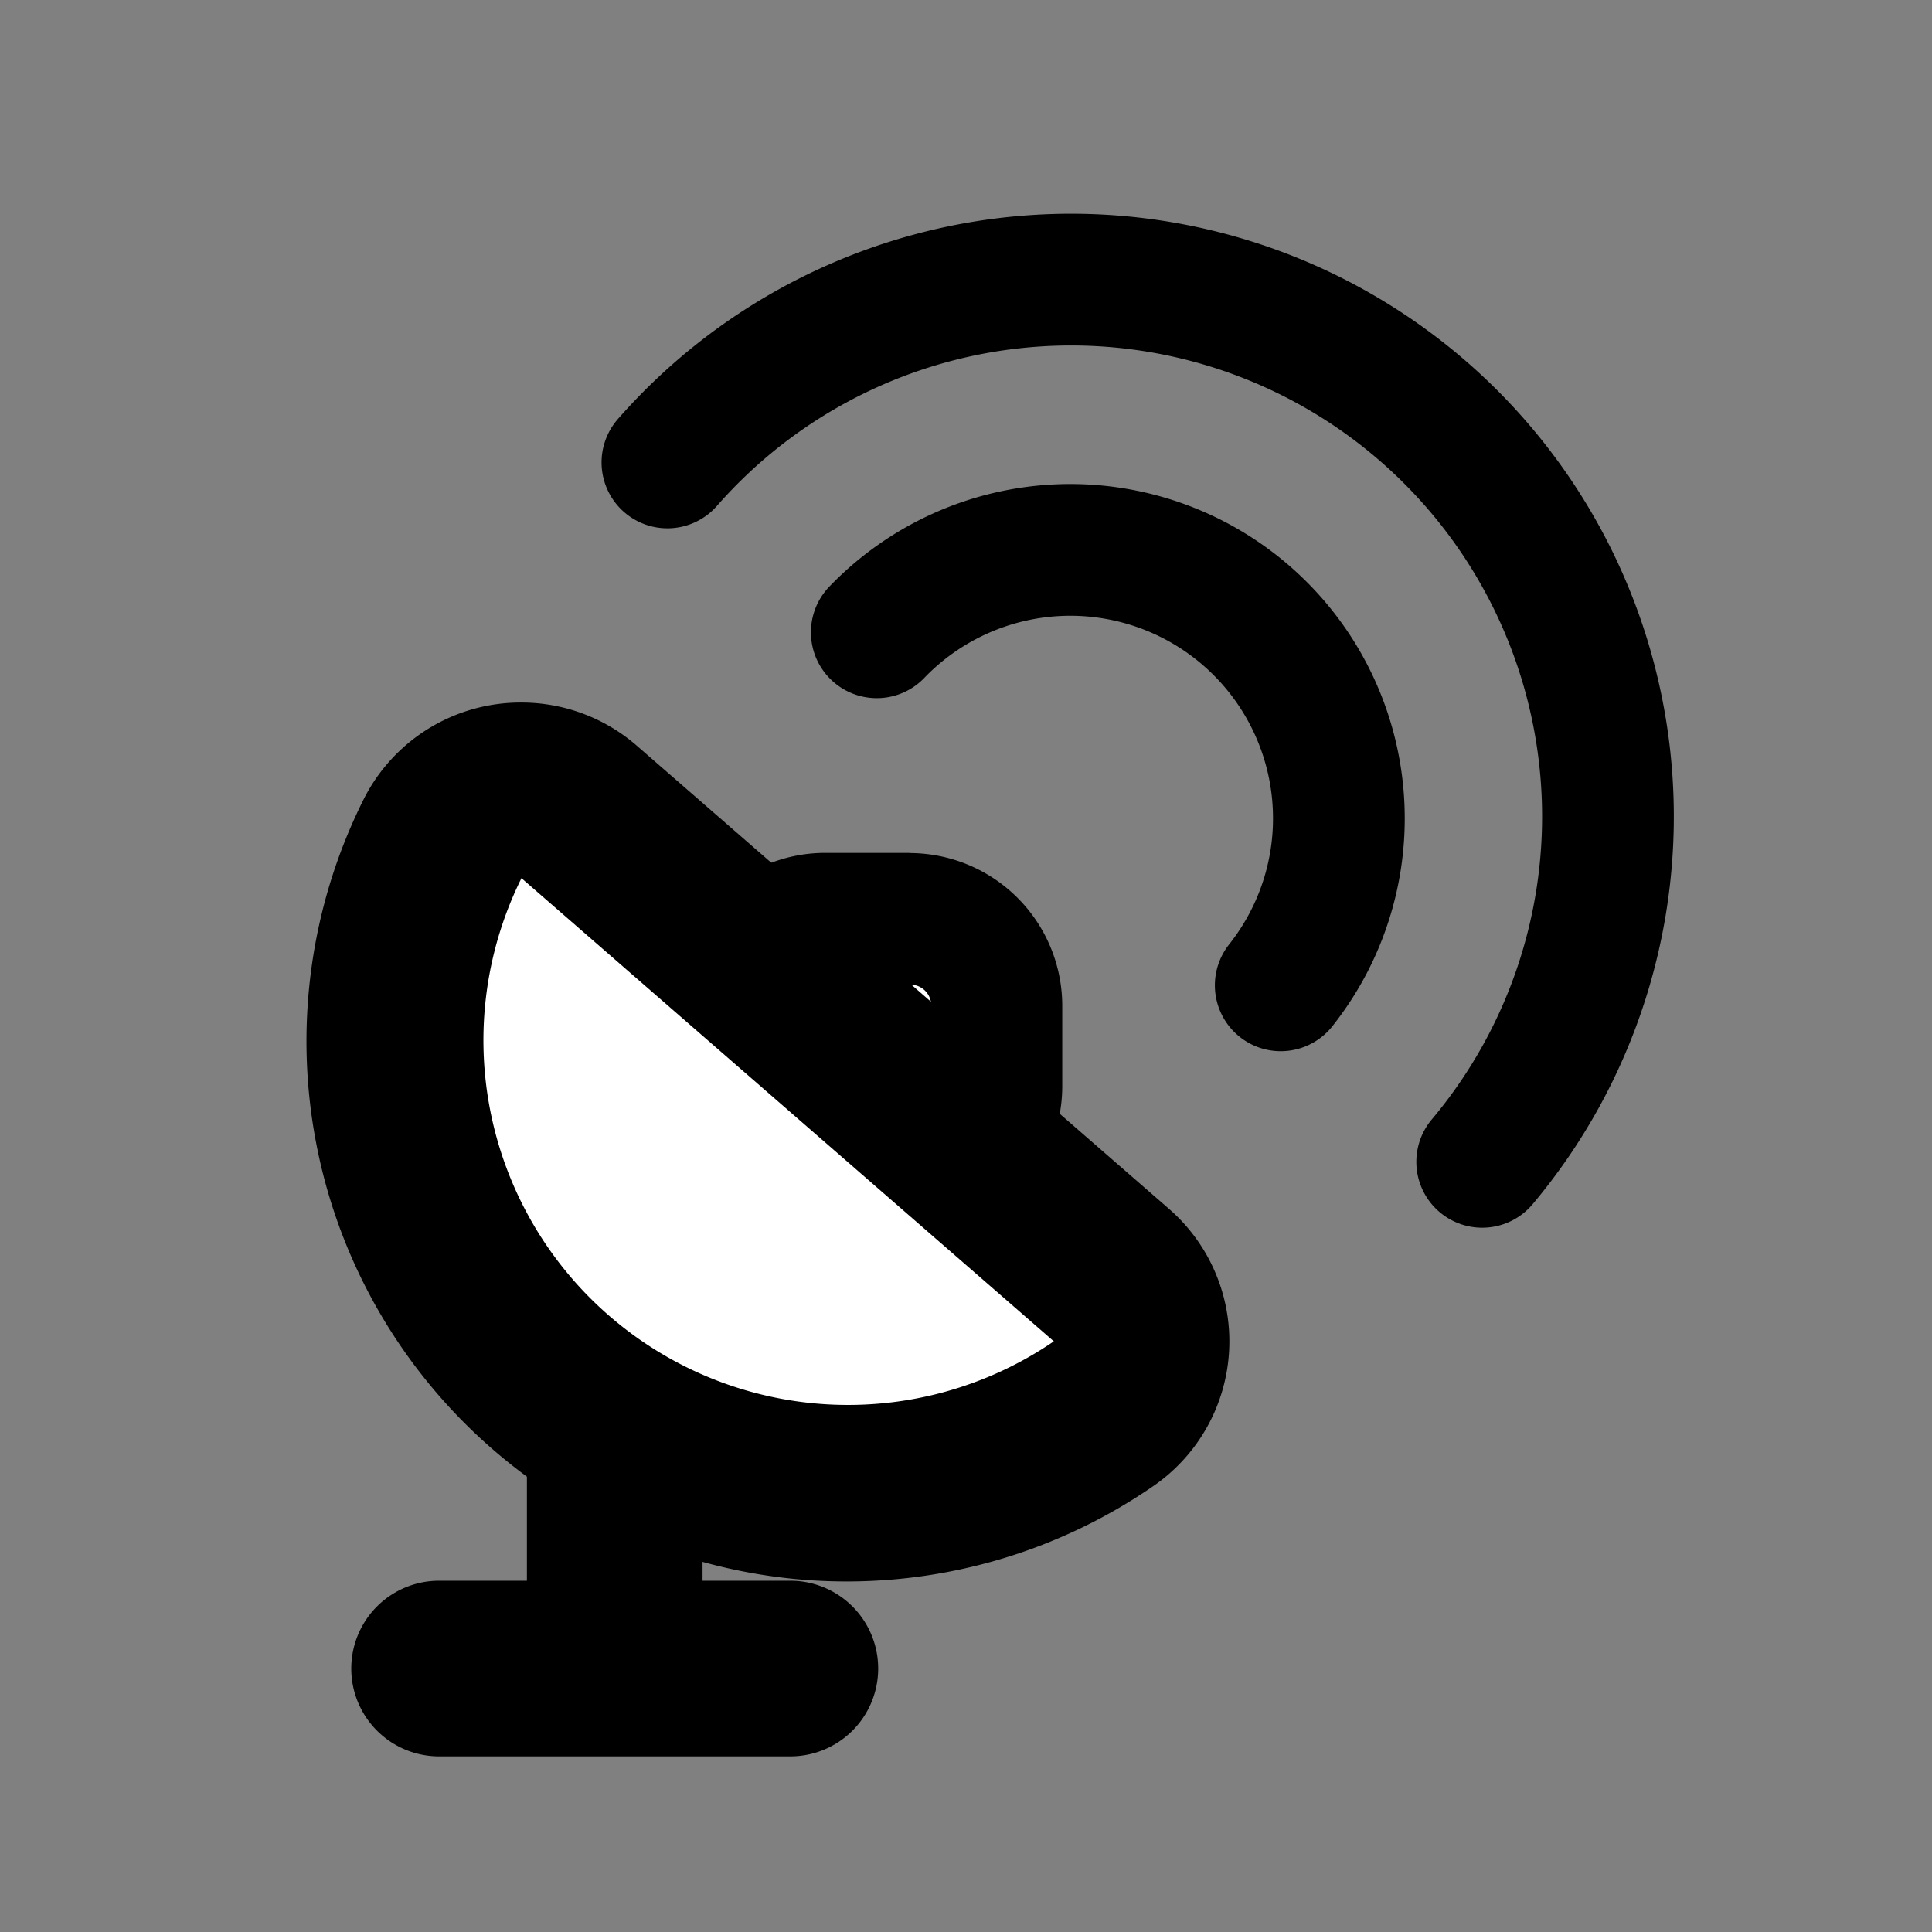 <svg id="Icons" xmlns="http://www.w3.org/2000/svg" viewBox="0 0 11 11"><rect x="0" y="0" width="11" height="11" fill="#808080" stroke="none"/><title>dish-11</title><path d="M4.5,9H4V8H3V9H2.5a.5.5,0,0,0,0,1h2a.5.5,0,0,0,0-1Z"/><path d="M5.029,6.68l-.828-.8V5.723a.5.5,0,0,1,.5-.491H5.18a.5.5,0,0,1,.5.491v.466a.5.5,0,0,1-.5.491Z" fill="#fff"/><path d="M5.181,5.606a.119.119,0,0,1,.121.116v.466a.119.119,0,0,1-.121.116l-.6-.582A.119.119,0,0,1,4.7,5.606h.484m0-.75H4.7a.87.87,0,0,0-.871.866v.319l.23.221.6.582.218.21h.3a.87.87,0,0,0,.871-.866V5.723a.87.87,0,0,0-.871-.866Z"/><path d="M4.828,8.5A2.576,2.576,0,0,1,2.522,4.777a.5.5,0,0,1,.35-.268.473.473,0,0,1,.1-.01.5.5,0,0,1,.328.123l3.03,2.638a.5.5,0,0,1-.045.789A2.559,2.559,0,0,1,4.828,8.5Z" fill="#fff"/><path d="M2.969,5,6,7.637A2.076,2.076,0,0,1,2.969,5m0-1a1,1,0,0,0-.9.554A3.076,3.076,0,0,0,6.565,8.462a1,1,0,0,0,.091-1.579L3.626,4.246A1,1,0,0,0,2.969,4Z"/><path d="M3.8,2.633A3.057,3.057,0,0,1,8.439,6.615" fill="none" stroke="#000" stroke-linecap="round" stroke-linejoin="round" stroke-width="0.75"/><path d="M4.992,3.6a1.529,1.529,0,0,1,2.3,2.01" fill="none" stroke="#000" stroke-linecap="round" stroke-linejoin="round" stroke-width="0.75"/></svg>